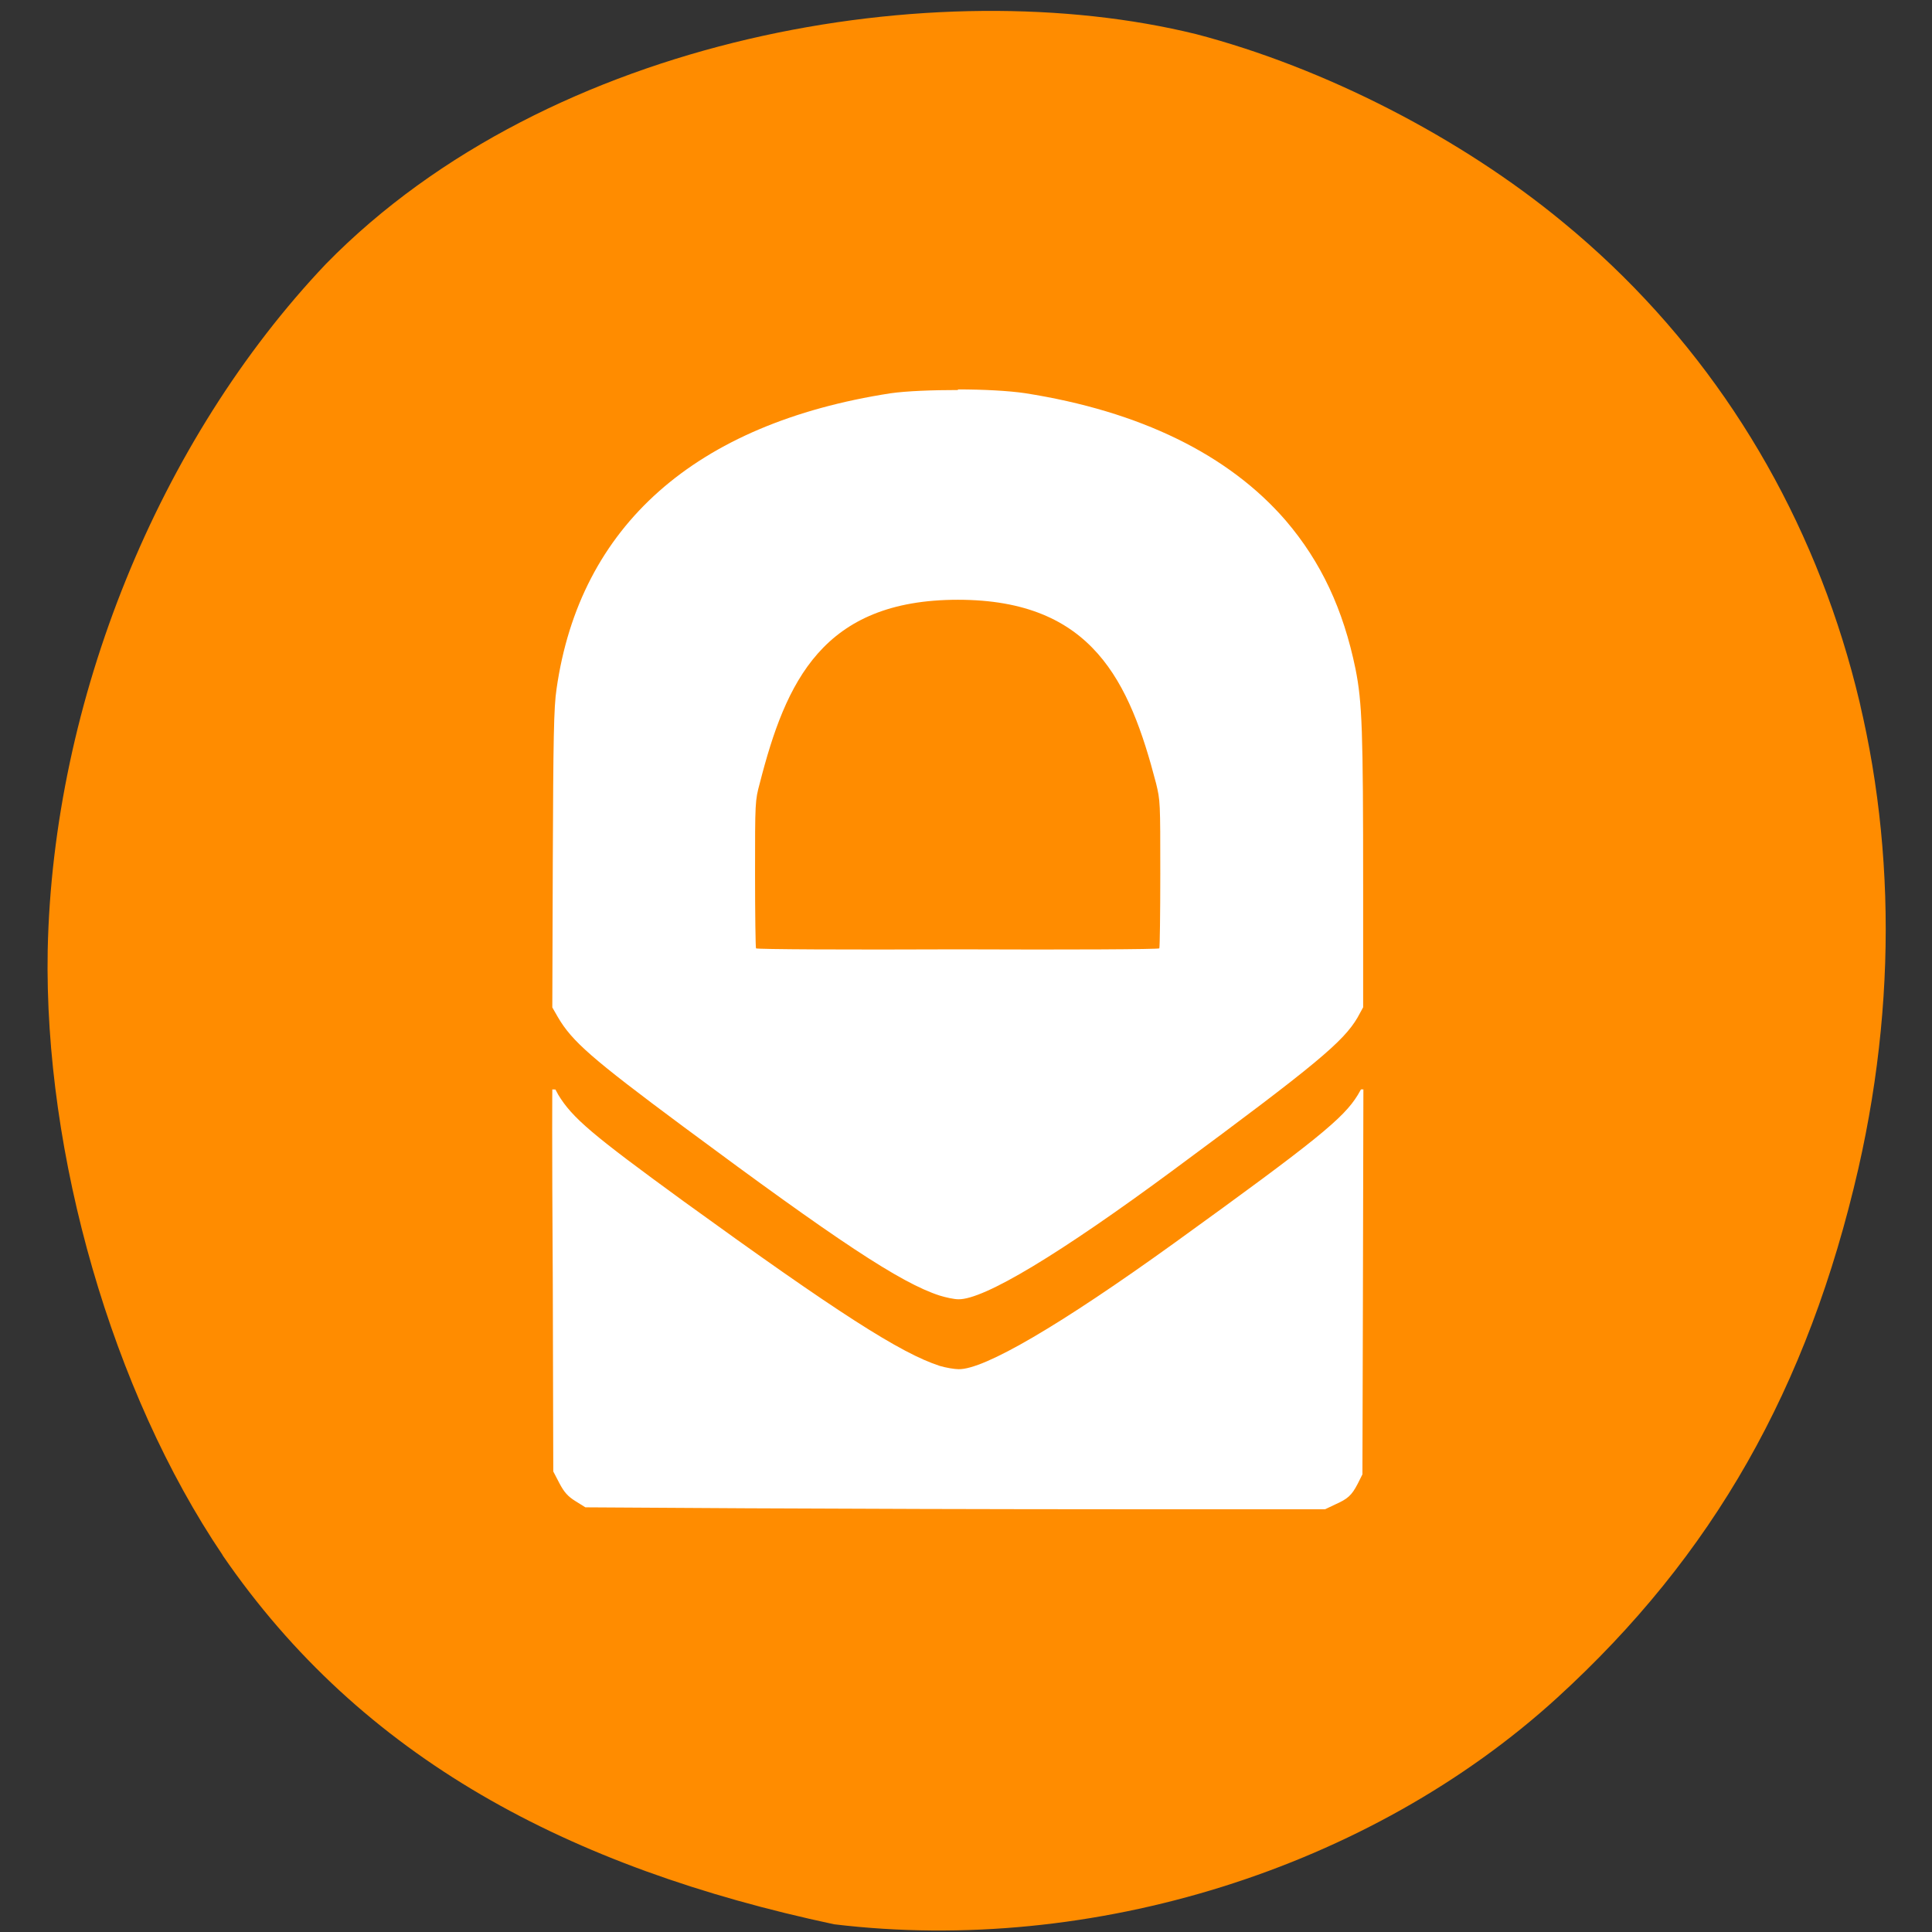 <svg xmlns="http://www.w3.org/2000/svg" viewBox="0 0 16 16"><rect x="0" y="0" width="16" height="16" fill="#333333" stroke="none"/><path d="m 1.844 12.879 c -0.914 -1.352 -1.48 -3.316 -1.449 -5.01 c 0.043 -2.066 0.918 -4.223 2.305 -5.684 c 1.859 -1.898 5.063 -2.43 7.207 -1.902 c 1.059 0.277 2.188 0.855 3.039 1.559 c 2.215 1.82 3.137 4.785 2.445 7.832 c -0.418 1.824 -1.203 3.207 -2.496 4.387 c -1.551 1.414 -3.848 2.133 -5.988 1.875 c -2.199 -0.469 -3.91 -1.375 -5.063 -3.055" fill="#ff8c00"/><path d="m 7.934 3.23 c -0.211 0 -0.426 0.008 -0.559 0.027 c -1.617 0.25 -2.574 1.098 -2.766 2.449 c -0.023 0.152 -0.027 0.414 -0.031 1.43 l -0.004 1.207 l 0.047 0.082 c 0.117 0.199 0.277 0.34 1.039 0.906 c 1.273 0.945 1.797 1.293 2.121 1.398 c 0.051 0.016 0.121 0.031 0.156 0.031 c 0.211 0.004 0.84 -0.375 1.785 -1.074 c 1.184 -0.875 1.402 -1.059 1.52 -1.258 l 0.047 -0.086 v -0.996 c 0 -1.297 -0.008 -1.527 -0.063 -1.805 c -0.102 -0.496 -0.285 -0.887 -0.578 -1.23 c -0.473 -0.547 -1.207 -0.906 -2.16 -1.055 c -0.137 -0.02 -0.344 -0.031 -0.555 -0.031 m 0 1.742 c 1.117 0 1.422 0.68 1.641 1.52 c 0.035 0.145 0.035 0.152 0.035 0.75 c 0 0.332 -0.004 0.609 -0.008 0.617 c -0.008 0.008 -0.754 0.012 -1.668 0.008 c -0.918 0.004 -1.664 0 -1.672 -0.008 c -0.004 -0.008 -0.008 -0.285 -0.008 -0.617 c 0 -0.598 0 -0.605 0.039 -0.75 c 0.215 -0.84 0.52 -1.52 1.641 -1.52 m -3.359 4.055 c 0 0 -0.004 0.34 0.004 1.609 l 0.004 1.555 l 0.051 0.098 c 0.039 0.074 0.07 0.109 0.133 0.148 l 0.082 0.051 l 1.34 0.008 c 0.734 0.004 2.113 0.008 3.059 0.008 h 1.727 l 0.082 -0.039 c 0.105 -0.047 0.137 -0.074 0.188 -0.172 l 0.039 -0.078 l 0.004 -1.418 l 0.004 -1.77 h -0.02 l -0.027 0.047 c -0.117 0.191 -0.336 0.371 -1.516 1.223 c -0.949 0.684 -1.578 1.051 -1.789 1.047 c -0.035 0 -0.105 -0.012 -0.156 -0.027 c -0.324 -0.105 -0.848 -0.441 -2.121 -1.363 c -0.762 -0.555 -0.922 -0.691 -1.039 -0.883 l -0.023 -0.043" fill="#fff"/></svg>